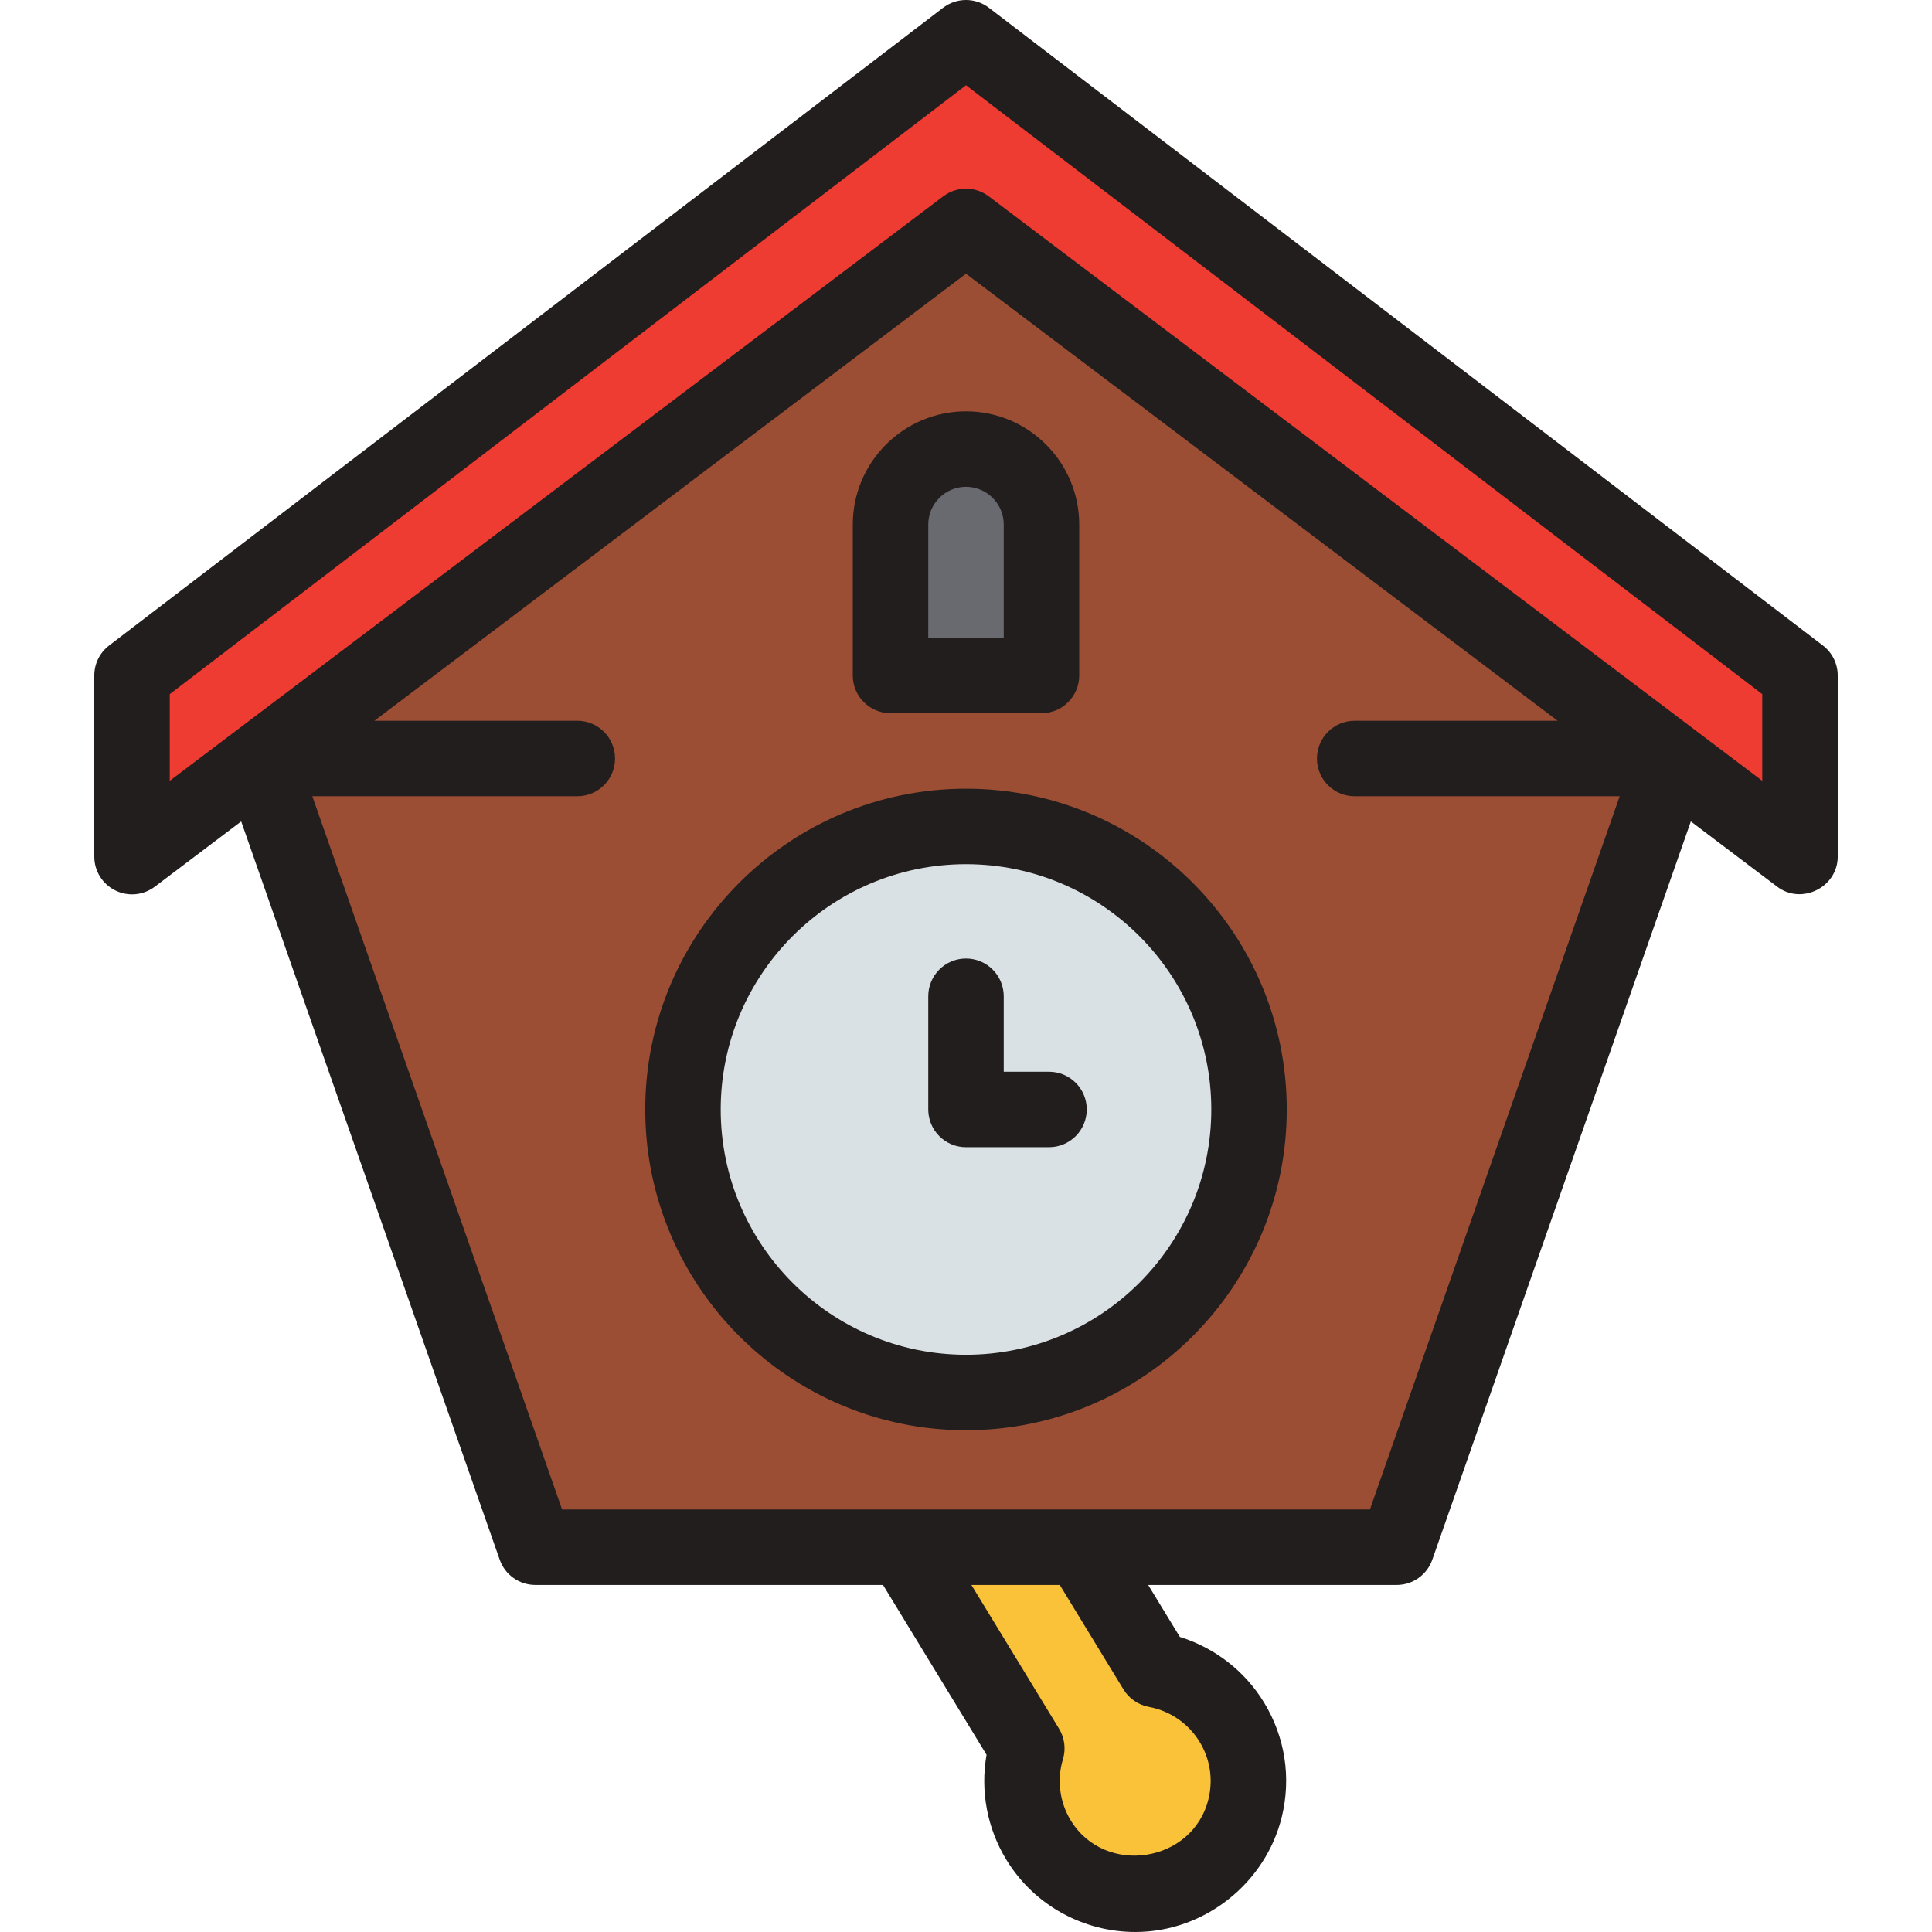 <?xml version="1.0" encoding="iso-8859-1"?>
<!-- Generator: Adobe Illustrator 19.0.0, SVG Export Plug-In . SVG Version: 6.00 Build 0)  -->
<svg version="1.1" id="Capa_1" xmlns="http://www.w3.org/2000/svg" xmlns:xlink="http://www.w3.org/1999/xlink" x="0px" y="0px"
	 viewBox="0 0 511.999 511.999" style="enable-background:new 0 0 511.999 511.999;" xml:space="preserve">
<path style="fill:#FAC239;" d="M306.272,442.506l-19.799-32.479h-46.849l32.492,53.301c-2.38,7.885-1.527,16.709,3.097,24.295
	c8.625,14.148,27.086,18.626,41.234,10.001s18.626-27.086,10.001-41.234C321.823,448.804,314.371,444.003,306.272,442.506z"/>
<path style="fill:#9B4E34;" d="M256,60.003L68.82,201.447l73.044,208.58h228.271l73.043-208.58L256,60.003z"/>
<circle style="fill:#DAE1E5;" cx="255.997" cy="294.019" r="75.005"/>
<path style="fill:#696970;" d="M276.001,139.009c0-11.047-8.955-20.001-20.001-20.001c-11.047,0-20.001,8.955-20.001,20.001v40.003
	h40.003V139.009z"/>
<polygon style="fill:#EE3C32;" points="477.014,179.011 256,10 34.985,179.011 34.985,227.015 256,60.003 477.014,227.015 "/>
<g>
	<path style="fill:#231E1E;" d="M256,209.013c-46.872,0-85.006,38.134-85.006,85.006s38.134,85.006,85.006,85.006
		s85.006-38.134,85.006-85.006S302.872,209.013,256,209.013z M256,359.023c-35.843,0-65.004-29.161-65.004-65.004
		s29.161-65.004,65.004-65.004s65.004,29.161,65.004,65.004S291.843,359.023,256,359.023z"/>
	<path style="fill:#231E1E;" d="M235.998,189.012h40.003c5.522,0,10.001-4.478,10.001-10.001v-40.003
		c0-16.543-13.459-30.002-30.002-30.002s-30.002,13.459-30.002,30.002v40.003C225.998,184.534,230.475,189.012,235.998,189.012z
		 M245.999,139.009c0-5.514,4.486-10.001,10.001-10.001c5.514,0,10.001,4.486,10.001,10.001v30.002h-20.001V139.009z"/>
	<path style="fill:#231E1E;" d="M278.001,284.018H266v-20.001c0-5.522-4.478-10.001-10.001-10.001
		c-5.522,0-10.001,4.478-10.001,10.001v30.002c0,5.522,4.478,10.001,10.001,10.001h22.001c5.522,0,10.001-4.478,10.001-10.001
		S283.524,284.018,278.001,284.018z"/>
	<path style="fill:#231E1E;" d="M483.089,171.068L262.074,2.057c-3.586-2.742-8.564-2.742-12.149,0L28.911,171.068
		c-2.475,1.892-3.926,4.829-3.926,7.944v48.003c0,3.794,2.147,7.262,5.544,8.953c3.397,1.69,7.456,1.313,10.486-0.974l22.899-17.303
		l68.512,195.641c1.404,4.011,5.189,6.695,9.439,6.695h92.143l27.438,45.01c-1.684,9.538,0.141,19.444,5.229,27.791
		c7.526,12.349,20.718,19.171,34.221,19.171c18.246,0,34.524-12.888,38.81-30.565c2.519-10.384,0.843-21.127-4.718-30.25
		c-5.088-8.347-13.058-14.507-22.308-17.38l-8.397-13.776h65.854c4.249,0,8.035-2.685,9.439-6.695l68.512-195.641
		c0,0,22.864,17.277,22.899,17.303c6.48,4.897,16.03,0.133,16.03-7.979v-48.003C487.015,175.897,485.564,172.959,483.089,171.068z
		 M304.455,452.342c5.595,1.033,10.499,4.406,13.454,9.255c2.78,4.561,3.618,9.933,2.359,15.124
		c-4.119,16.981-27.451,20.568-36.515,5.698c-2.955-4.847-3.707-10.752-2.063-16.199c0.822-2.723,0.445-5.666-1.034-8.096
		l-23.223-38.097h23.424l16.876,27.685C299.213,450.14,301.658,451.824,304.455,452.342z M363.041,400.026H148.959l-66.19-189.013
		h70.225c5.522,0,10.001-4.478,10.001-10.001s-4.478-10.001-10.001-10.001H99.217L256,72.538l156.781,118.474h-53.775
		c-5.522,0-10.001,4.478-10.001,10.001s4.478,10.001,10.001,10.001h70.225L363.041,400.026z M467.014,206.922L262.029,52.024
		c-0.223-0.168-0.451-0.326-0.684-0.474c-1.63-1.032-3.487-1.548-5.345-1.548c-1.858,0-3.715,0.516-5.345,1.548
		c-0.233,0.147-0.461,0.305-0.684,0.474L44.986,206.922v-22.97L256,22.589l211.014,161.364V206.922z"/>
</g>
<g>
</g>
<g>
</g>
<g>
</g>
<g>
</g>
<g>
</g>
<g>
</g>
<g>
</g>
<g>
</g>
<g>
</g>
<g>
</g>
<g>
</g>
<g>
</g>
<g>
</g>
<g>
</g>
<g>
</g>
</svg>
